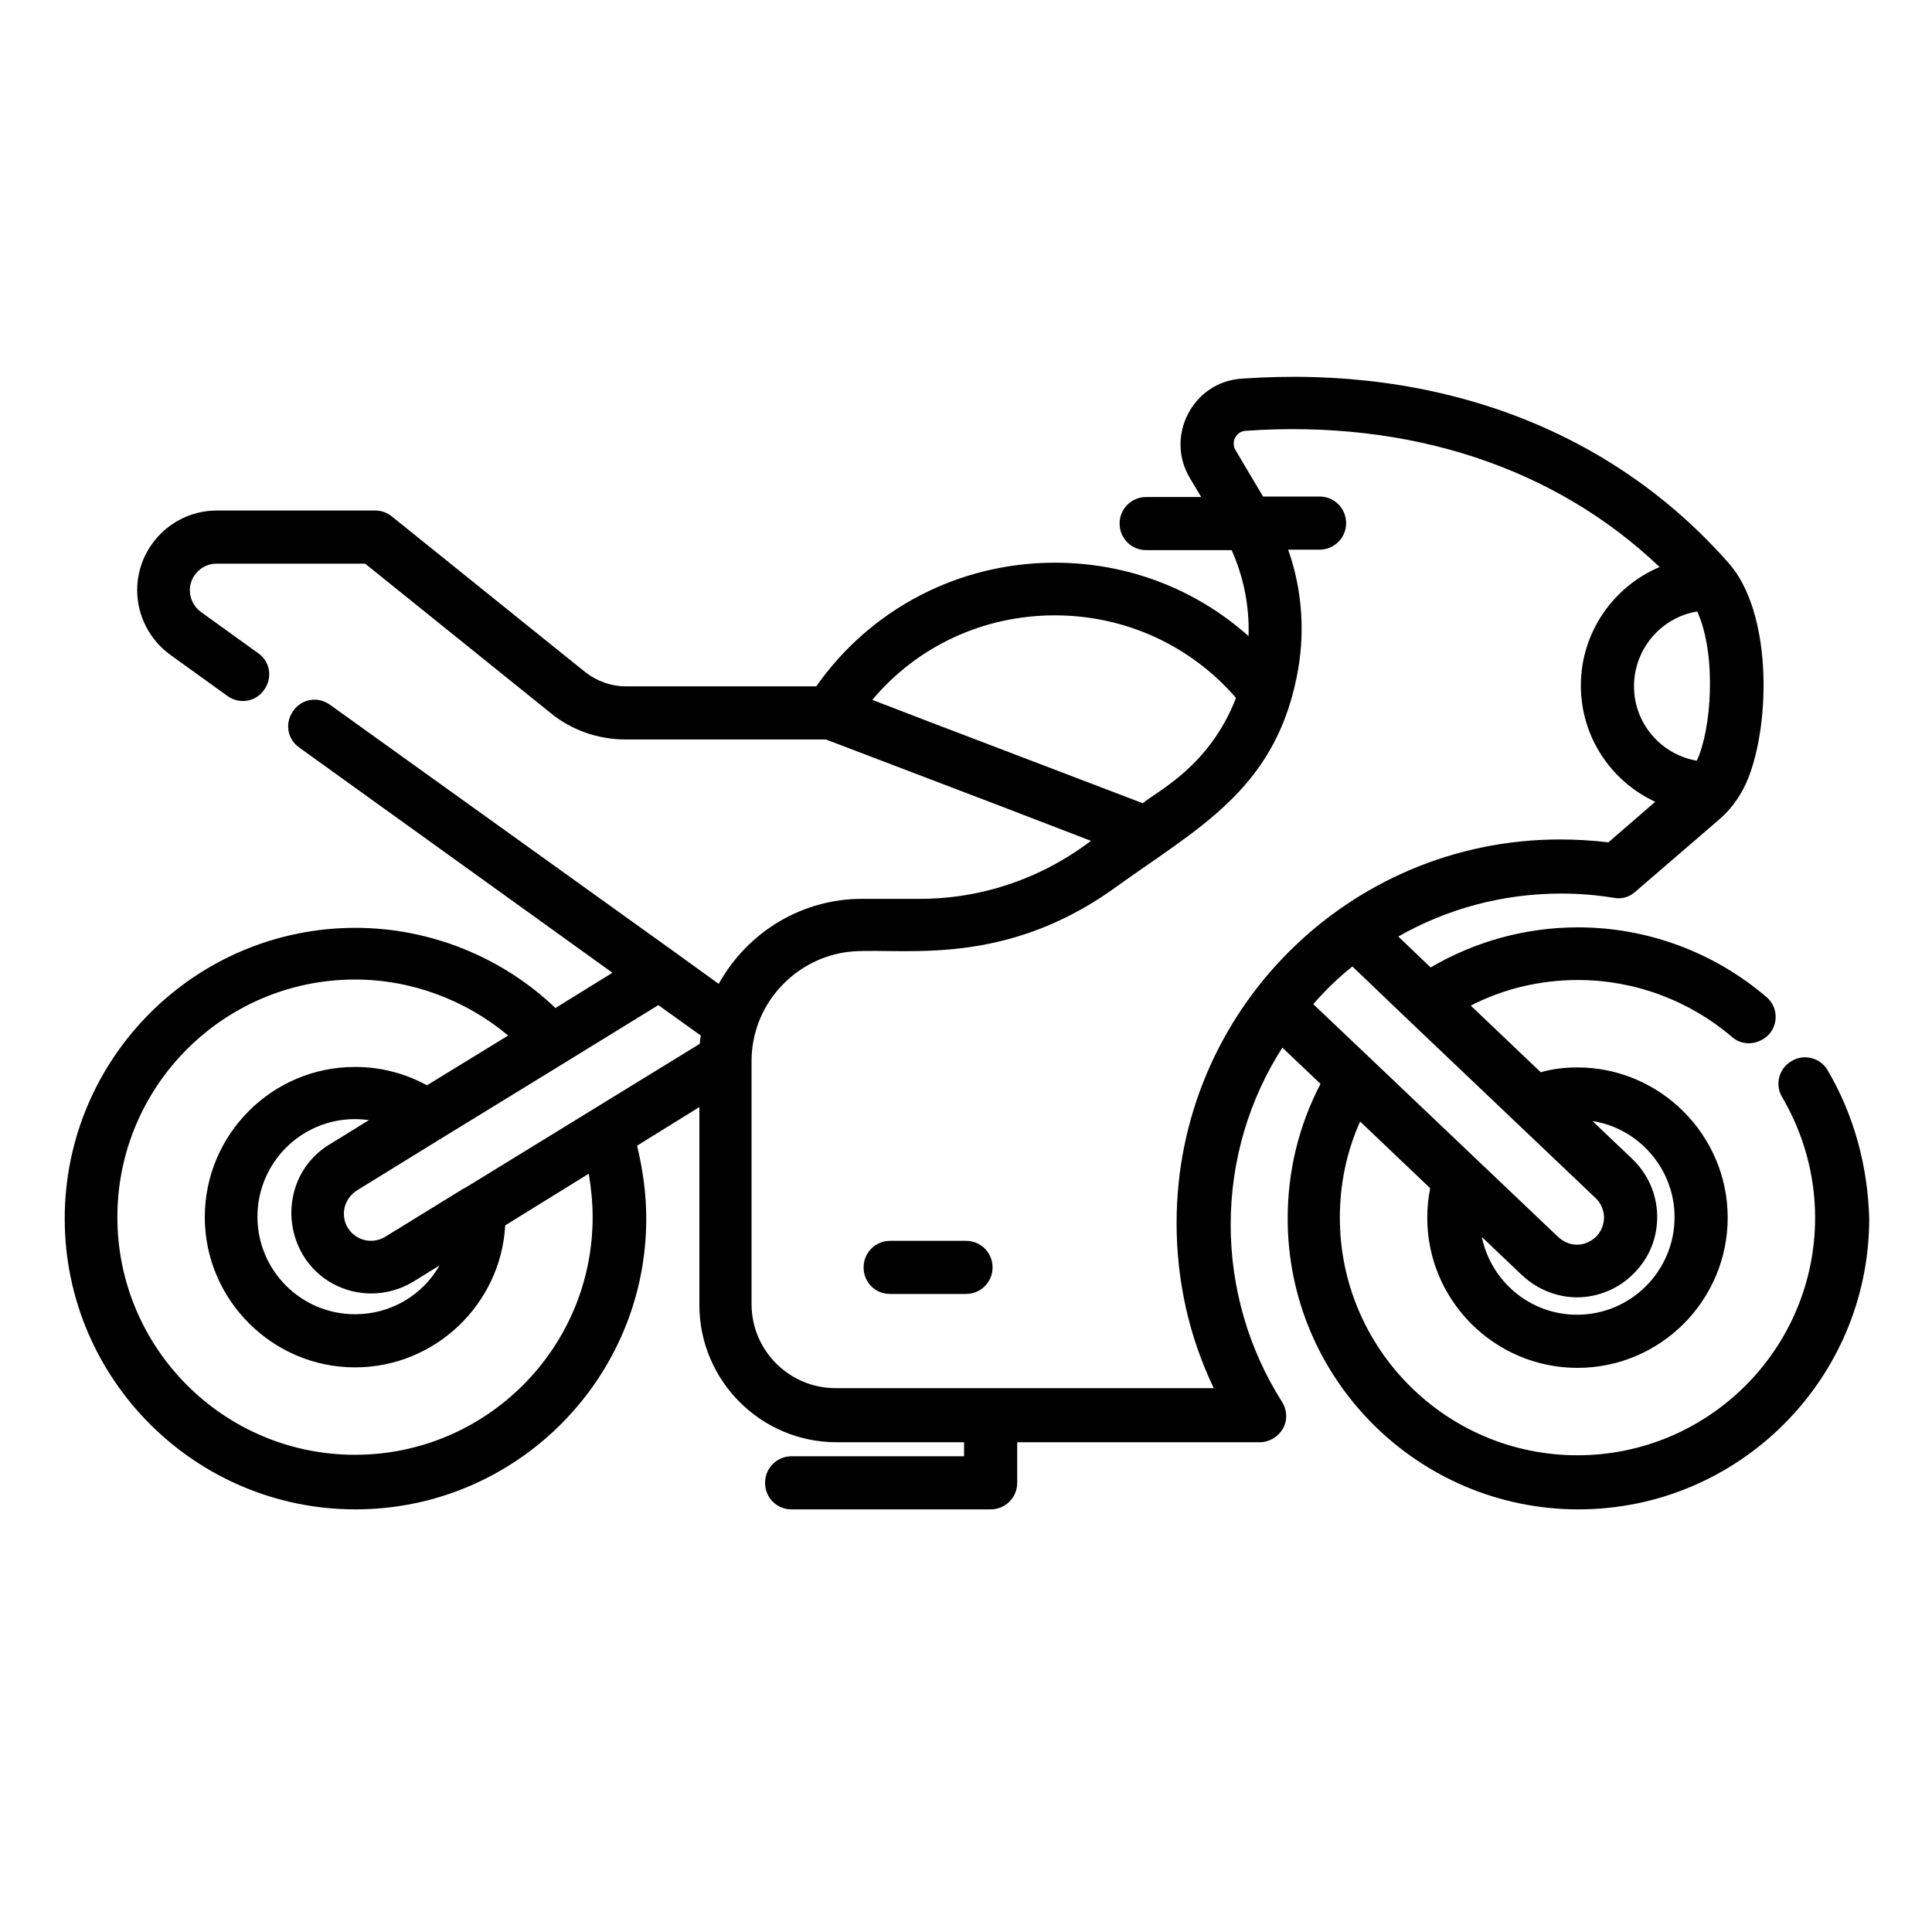 <?xml version="1.0" encoding="utf-8"?>
<!-- Generator: Adobe Illustrator 21.0.0, SVG Export Plug-In . SVG Version: 6.00 Build 0)  -->
<svg version="1.1" id="Layer_1" xmlns="http://www.w3.org/2000/svg" xmlns:xlink="http://www.w3.org/1999/xlink" x="0px" y="0px"
	 viewBox="0 0 400 400" style="enable-background:new 0 0 400 400;" xml:space="preserve">
<path d="M378.4,221.6c-1.5-2.6-4.9-3.5-7.5-1.9c-2.6,1.5-3.5,4.9-1.9,7.5c4.4,7.5,6.8,16.1,6.8,24.9c0,27.2-22.1,49.2-49.2,49.2
	c-27.2,0-49.2-22.1-49.2-49.2c0-6.9,1.4-13.7,4.2-19.9l14.5,13.8c-0.4,2-0.6,4.1-0.6,6.1c0,17.2,14,31.1,31.1,31.1
	c17.2,0,31.1-14,31.1-31.1s-14-31.1-31.1-31.1c-2.6,0-5.2,0.3-7.6,1l-14.5-13.8c6.8-3.5,14.4-5.3,22.2-5.3c11.7,0,23,4.2,31.9,11.8
	c1,0.9,2.3,1.3,3.5,1.3c1.5,0,3.1-0.7,4.2-1.9c2-2.3,1.7-5.8-0.6-7.7c-10.9-9.3-24.7-14.4-39-14.4c-10.8,0-21.3,2.9-30.5,8.3
	l-6.7-6.4c10-5.7,21.5-8.9,33.8-8.9c3.6,0,7.3,0.3,10.9,0.9c1.6,0.3,3.2-0.2,4.4-1.3l17.3-14.9c2.8-2.4,4.8-5.4,6.1-8.7
	c4.6-11.8,4.8-34.2-4-44.3C333.7,89,297.9,75.5,257,78.4c-10,0.7-15.8,11.8-10.7,20.5l2.4,4h-11.4c-3,0-5.5,2.4-5.5,5.5
	c0,3,2.4,5.5,5.5,5.5H255c2.5,5.6,3.7,11.7,3.5,17.8c-11-9.8-25.1-15.2-40.1-15.2c-19.8,0-38.1,9.5-49.4,25.6h-39.4
	c-3.1,0-6.1-1.1-8.5-3l-40-32.2c-1-0.8-2.2-1.2-3.4-1.2H44.9c-9.1,0-16.5,7.4-16.5,16.5c0,5.3,2.6,10.3,6.9,13.4l11.8,8.5
	c2.5,1.8,5.9,1.2,7.6-1.3c1.8-2.5,1.2-5.9-1.3-7.6l-11.8-8.5c-1.4-1-2.3-2.7-2.3-4.5c0-3,2.5-5.5,5.5-5.5h30.8l38.5,31
	c4.3,3.5,9.8,5.4,15.4,5.4H171l35.4,13.5l19.5,7.5c-1,0.5-14.2,12-35.5,12h-12c-12,0-23.4,6.5-29.6,17.6l-9-6.5c0,0,0,0,0,0
	l-71.5-51.3c-2.5-1.8-5.9-1.2-7.6,1.3c-1.8,2.5-1.2,5.9,1.3,7.6l64.8,46.6l-11.8,7.3c-11.1-10.6-26-16.6-41.4-16.6
	c-33.2,0-60.2,27-60.2,60.2s27,60.2,60.2,60.2s60.2-27,60.2-60.2c0-5.1-0.7-10.1-1.9-15.1l12.9-8v41c0,15.6,12.7,28.4,28.4,28.4
	h26.4v2.9h-35.7c-3,0-5.5,2.4-5.5,5.5s2.4,5.5,5.5,5.5h41.2c3,0,5.5-2.4,5.5-5.5v-8.4h50.2c2,0,3.8-1.1,4.8-2.8
	c1-1.7,0.9-3.9-0.2-5.6c-6.9-10.9-10.6-23.6-10.6-36.6c0-13.5,3.9-26.1,10.7-36.7l7.9,7.5c-4.5,8.6-6.8,18.1-6.8,27.9
	c0,33.2,27,60.2,60.2,60.2s60.2-27,60.2-60.2C386.7,241.3,383.8,230.8,378.4,221.6L378.4,221.6z M346.7,252c0,11.1-9,20.2-20.2,20.2
	c-9.7,0-17.8-6.9-19.7-16.1l8.3,7.9c3.1,2.9,7.2,4.6,11.4,4.6c4.5,0,8.9-1.9,12-5.2c3.1-3.2,4.7-7.4,4.6-11.8
	c-0.1-4.4-1.9-8.5-5.1-11.6l-8.3-7.9C339.3,233.6,346.7,242,346.7,252z M351.4,126.6c4.1,9.1,2.9,24.6-0.1,30.9
	c-7.4-1.3-13-7.7-13-15.4C338.3,134.3,344,127.8,351.4,126.6L351.4,126.6z M218.4,127.4c14.5,0,28.1,6.2,37.5,17.1
	c-5.5,14.2-16.2,19.2-19.3,21.8L191,148.9l-10.4-4C189.9,133.8,203.6,127.4,218.4,127.4L218.4,127.4z M145.1,214.4
	c-0.1,0.5-0.2,1.1-0.2,1.7L96.2,246c0,0,0,0-0.1,0l-16.4,10.1c-2.7,1.6-6.1,0.7-7.7-1.9c-0.8-1.3-1-2.9-0.6-4.4
	c0.4-1.4,1.3-2.6,2.6-3.4l17.2-10.6c0,0,0,0,0,0l25.6-15.7c0,0,0,0,0,0l19.5-12L145.1,214.4z M62.7,259.8c3.1,5.2,8.6,8,14.2,8
	c2.9,0,5.9-0.8,8.6-2.4l5.5-3.4c-3.5,6.1-10,10.1-17.5,10.1c-11.1,0-20.2-9-20.2-20.2c0-11.1,9-20.2,20.2-20.2c1,0,2,0.1,2.9,0.2
	l-8.1,5c-3.7,2.2-6.3,5.7-7.4,9.8C59.7,251.2,60.4,255.9,62.7,259.8L62.7,259.8z M122.7,252c0,27.2-22.1,49.2-49.2,49.2
	c-27.2,0-49.2-22.1-49.2-49.2c0-27.2,22.1-49.2,49.2-49.2c11.6,0,22.9,4.2,31.7,11.6l-16.8,10.3c-4.6-2.5-9.6-3.8-14.9-3.8
	c-17.2,0-31.1,14-31.1,31.1s14,31.1,31.1,31.1c16.6,0,30.2-13.1,31.1-29.4l17.3-10.7C122.4,246,122.7,249,122.7,252L122.7,252z
	 M251.3,287.4H173c-9.6,0-17.4-7.8-17.4-17.4v-50.3c0-11.4,8.4-20.7,19.1-22.5c9.8-1.6,31.6,4.2,56-13.3
	c17.2-12.4,32.9-20.2,37.7-43.4c1.9-9,1.3-18.2-1.7-26.7h6.5c3,0,5.5-2.4,5.5-5.5c0-3-2.4-5.5-5.5-5.5h-11.7l-5.7-9.6
	c-1-1.7,0.1-3.8,2-4c34.1-2.4,64.2,7.6,85.8,28.2c-9.5,4-16.3,13.5-16.3,24.5c0,10.7,6.3,19.9,15.4,24.1l-9.7,8.4
	c-3.3-0.4-6.7-0.6-10-0.6c-43.8,0-79.4,35.5-79.4,79.4C243.6,265.2,246.2,276.8,251.3,287.4z M280,200.1l11.5,11c0,0,0,0,0,0
	l38.8,36.9c1.1,1,1.7,2.4,1.8,3.9c0,1.5-0.5,2.9-1.5,4c-1.1,1.1-2.5,1.8-4.1,1.8c-1.5,0-2.8-0.6-3.9-1.6l-38.8-36.9c0,0,0,0,0,0
	l-11.9-11.3C274.4,205,277.1,202.4,280,200.1z"/>
<path d="M200,256.9h-15.7c-3,0-5.5,2.4-5.5,5.5s2.4,5.5,5.5,5.5H200c3,0,5.5-2.4,5.5-5.5S203,256.9,200,256.9z"/>
</svg>
